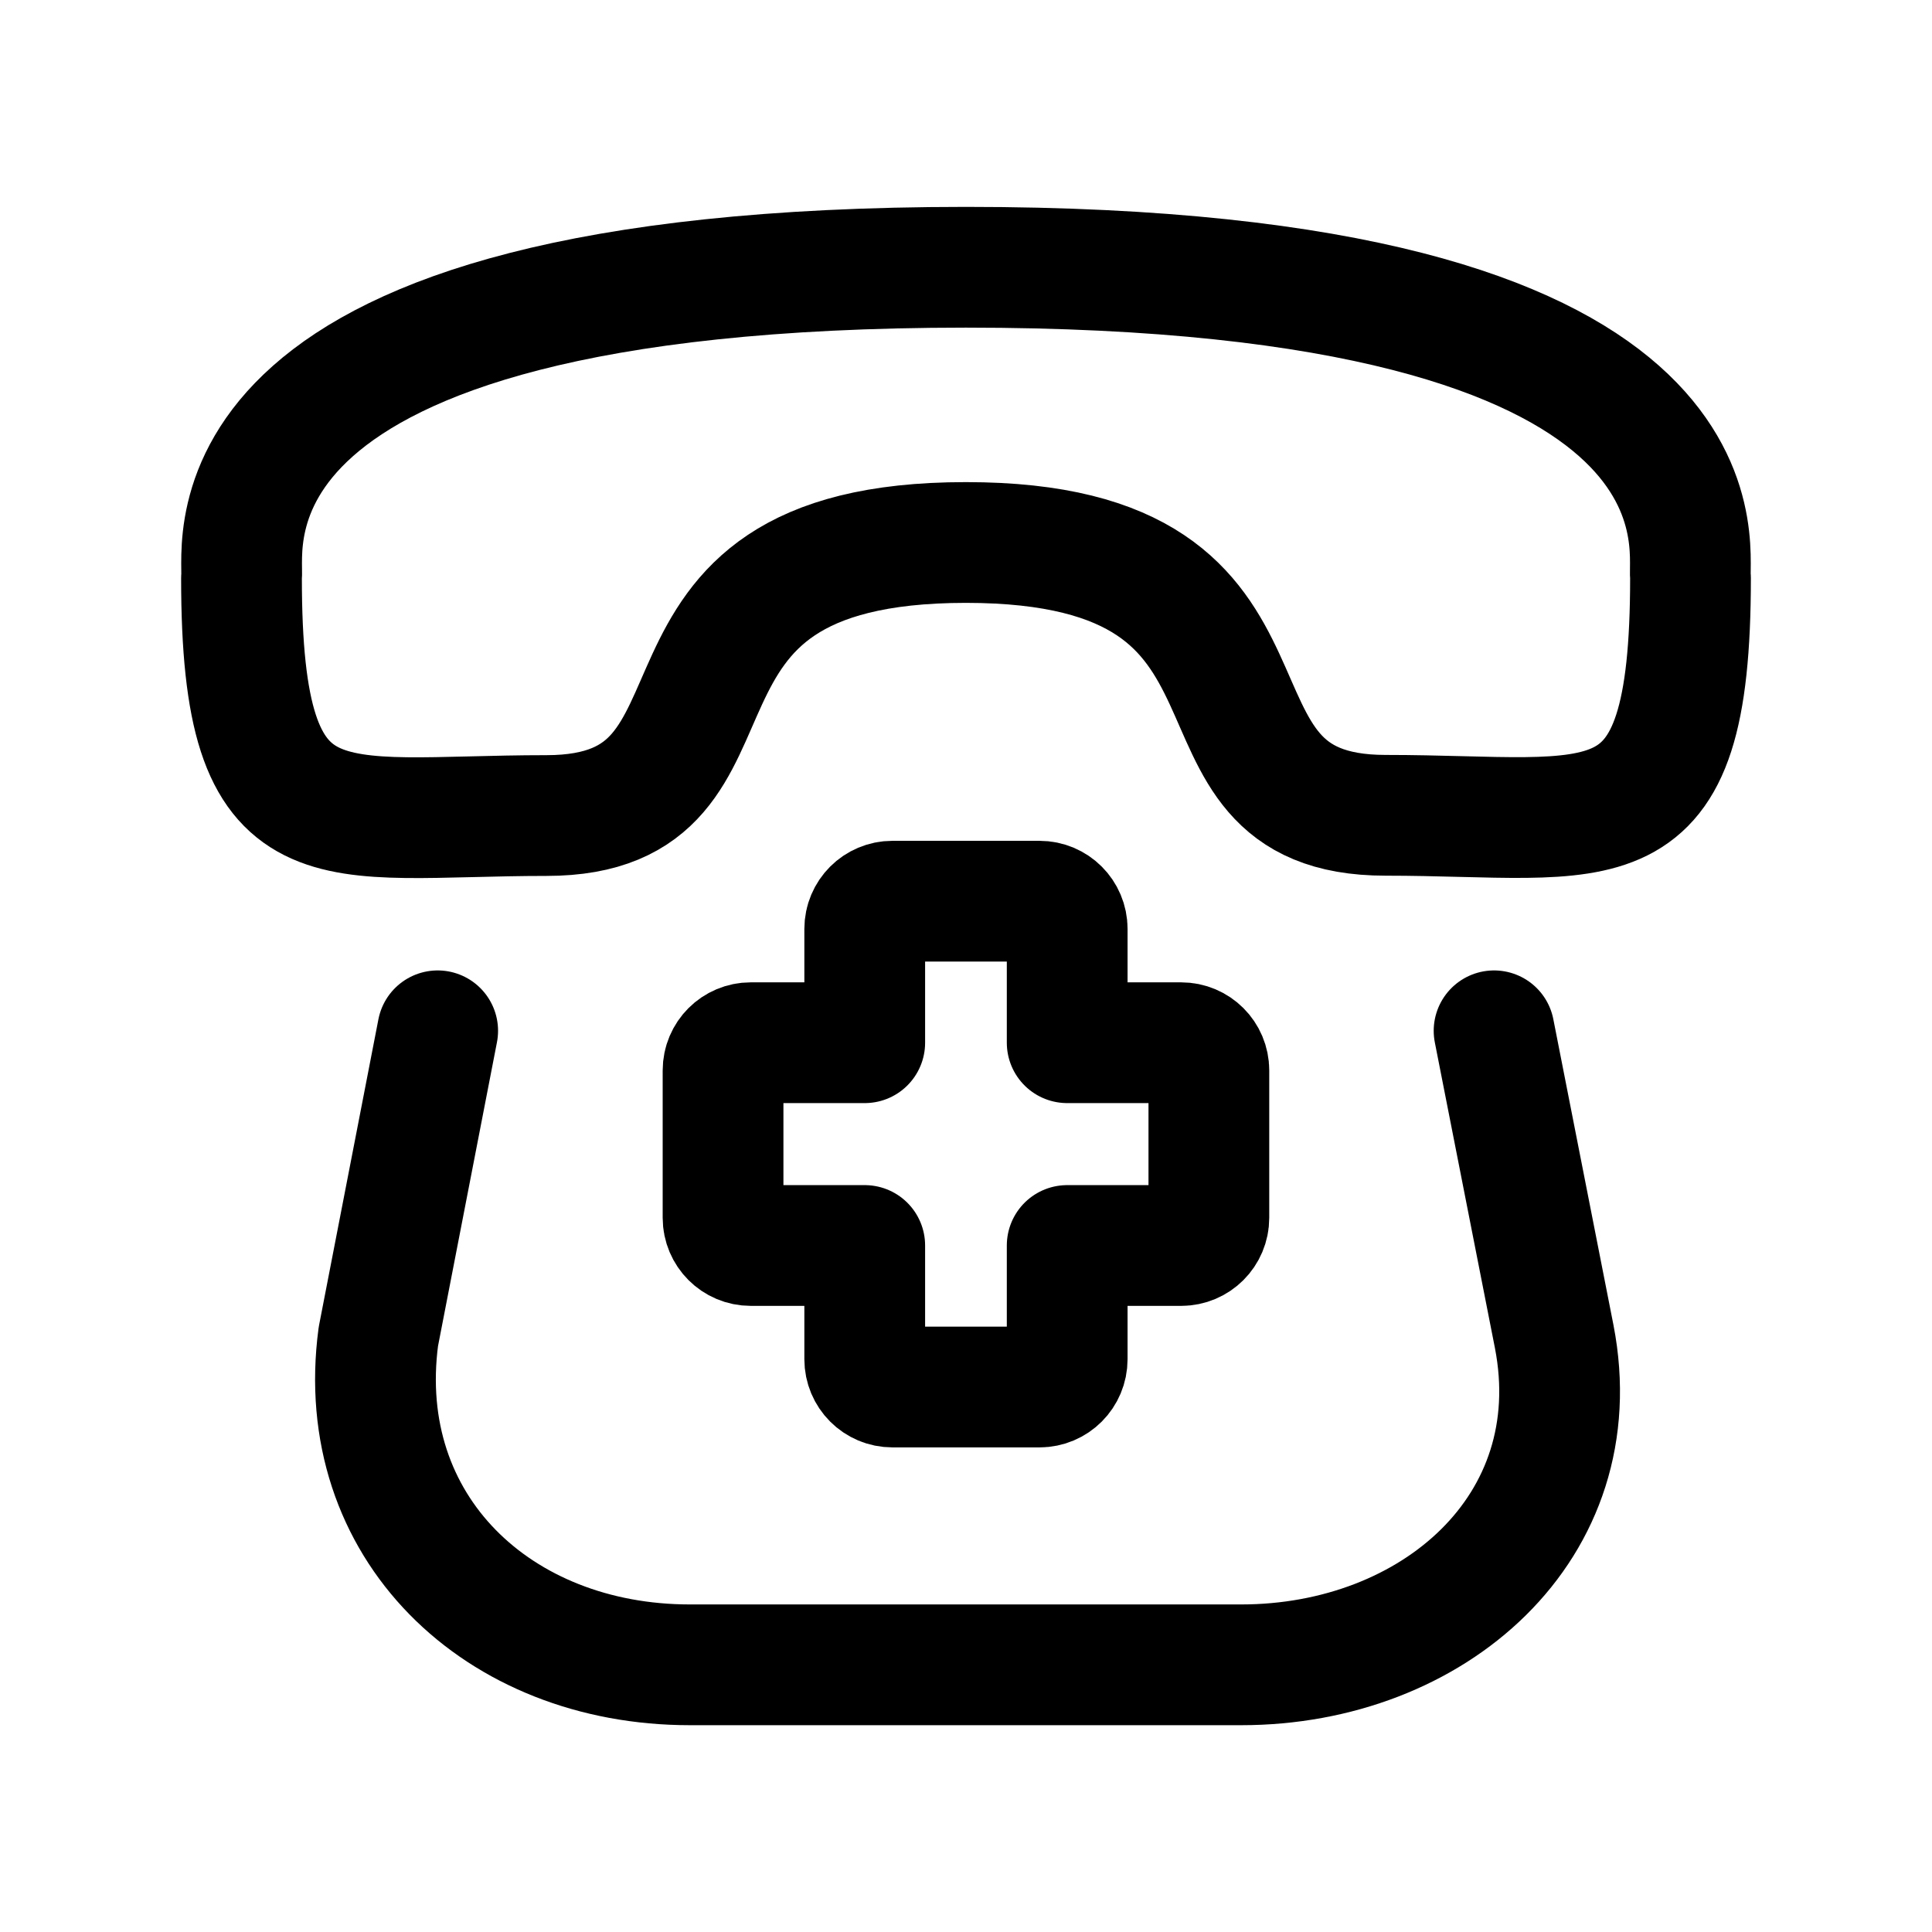 <svg width="24" height="24" viewBox="0 0 24 24" fill="none" xmlns="http://www.w3.org/2000/svg">
<path d="M18.56 12.805L19.307 16.604C19.766 18.971 17.804 20.681 15.419 20.681H8.57C6.185 20.681 4.385 18.971 4.7 16.604L5.437 12.805" stroke="black" stroke-width="1.5" stroke-linecap="round" stroke-linejoin="round"/>
<path fill-rule="evenodd" clip-rule="evenodd" d="M12.913 17.23H11.086C10.896 17.23 10.742 17.076 10.742 16.885V15.472H9.326C9.136 15.472 8.982 15.318 8.982 15.128V13.297C8.982 13.107 9.136 12.953 9.326 12.953H10.742V11.539C10.742 11.349 10.896 11.195 11.086 11.195H12.913C13.103 11.195 13.257 11.349 13.257 11.539V12.953H14.673C14.863 12.953 15.017 13.107 15.017 13.297V15.128C15.017 15.318 14.863 15.472 14.673 15.472H13.257V16.885C13.257 17.076 13.103 17.23 12.913 17.23Z" stroke="black" stroke-width="1.5" stroke-linecap="round" stroke-linejoin="round"/>
<path fill-rule="evenodd" clip-rule="evenodd" d="M11.998 6.739C7.551 6.739 9.618 10.13 6.788 10.131C4.058 10.131 3 10.643 3 7.184C3.043 6.793 2.324 3.321 11.998 3.32C21.672 3.319 20.957 6.791 21 7.181C21 10.649 19.942 10.128 17.212 10.128C14.381 10.128 16.445 6.739 11.998 6.739Z" stroke="black" stroke-width="1.5" stroke-linecap="round" stroke-linejoin="round"/>
</svg>